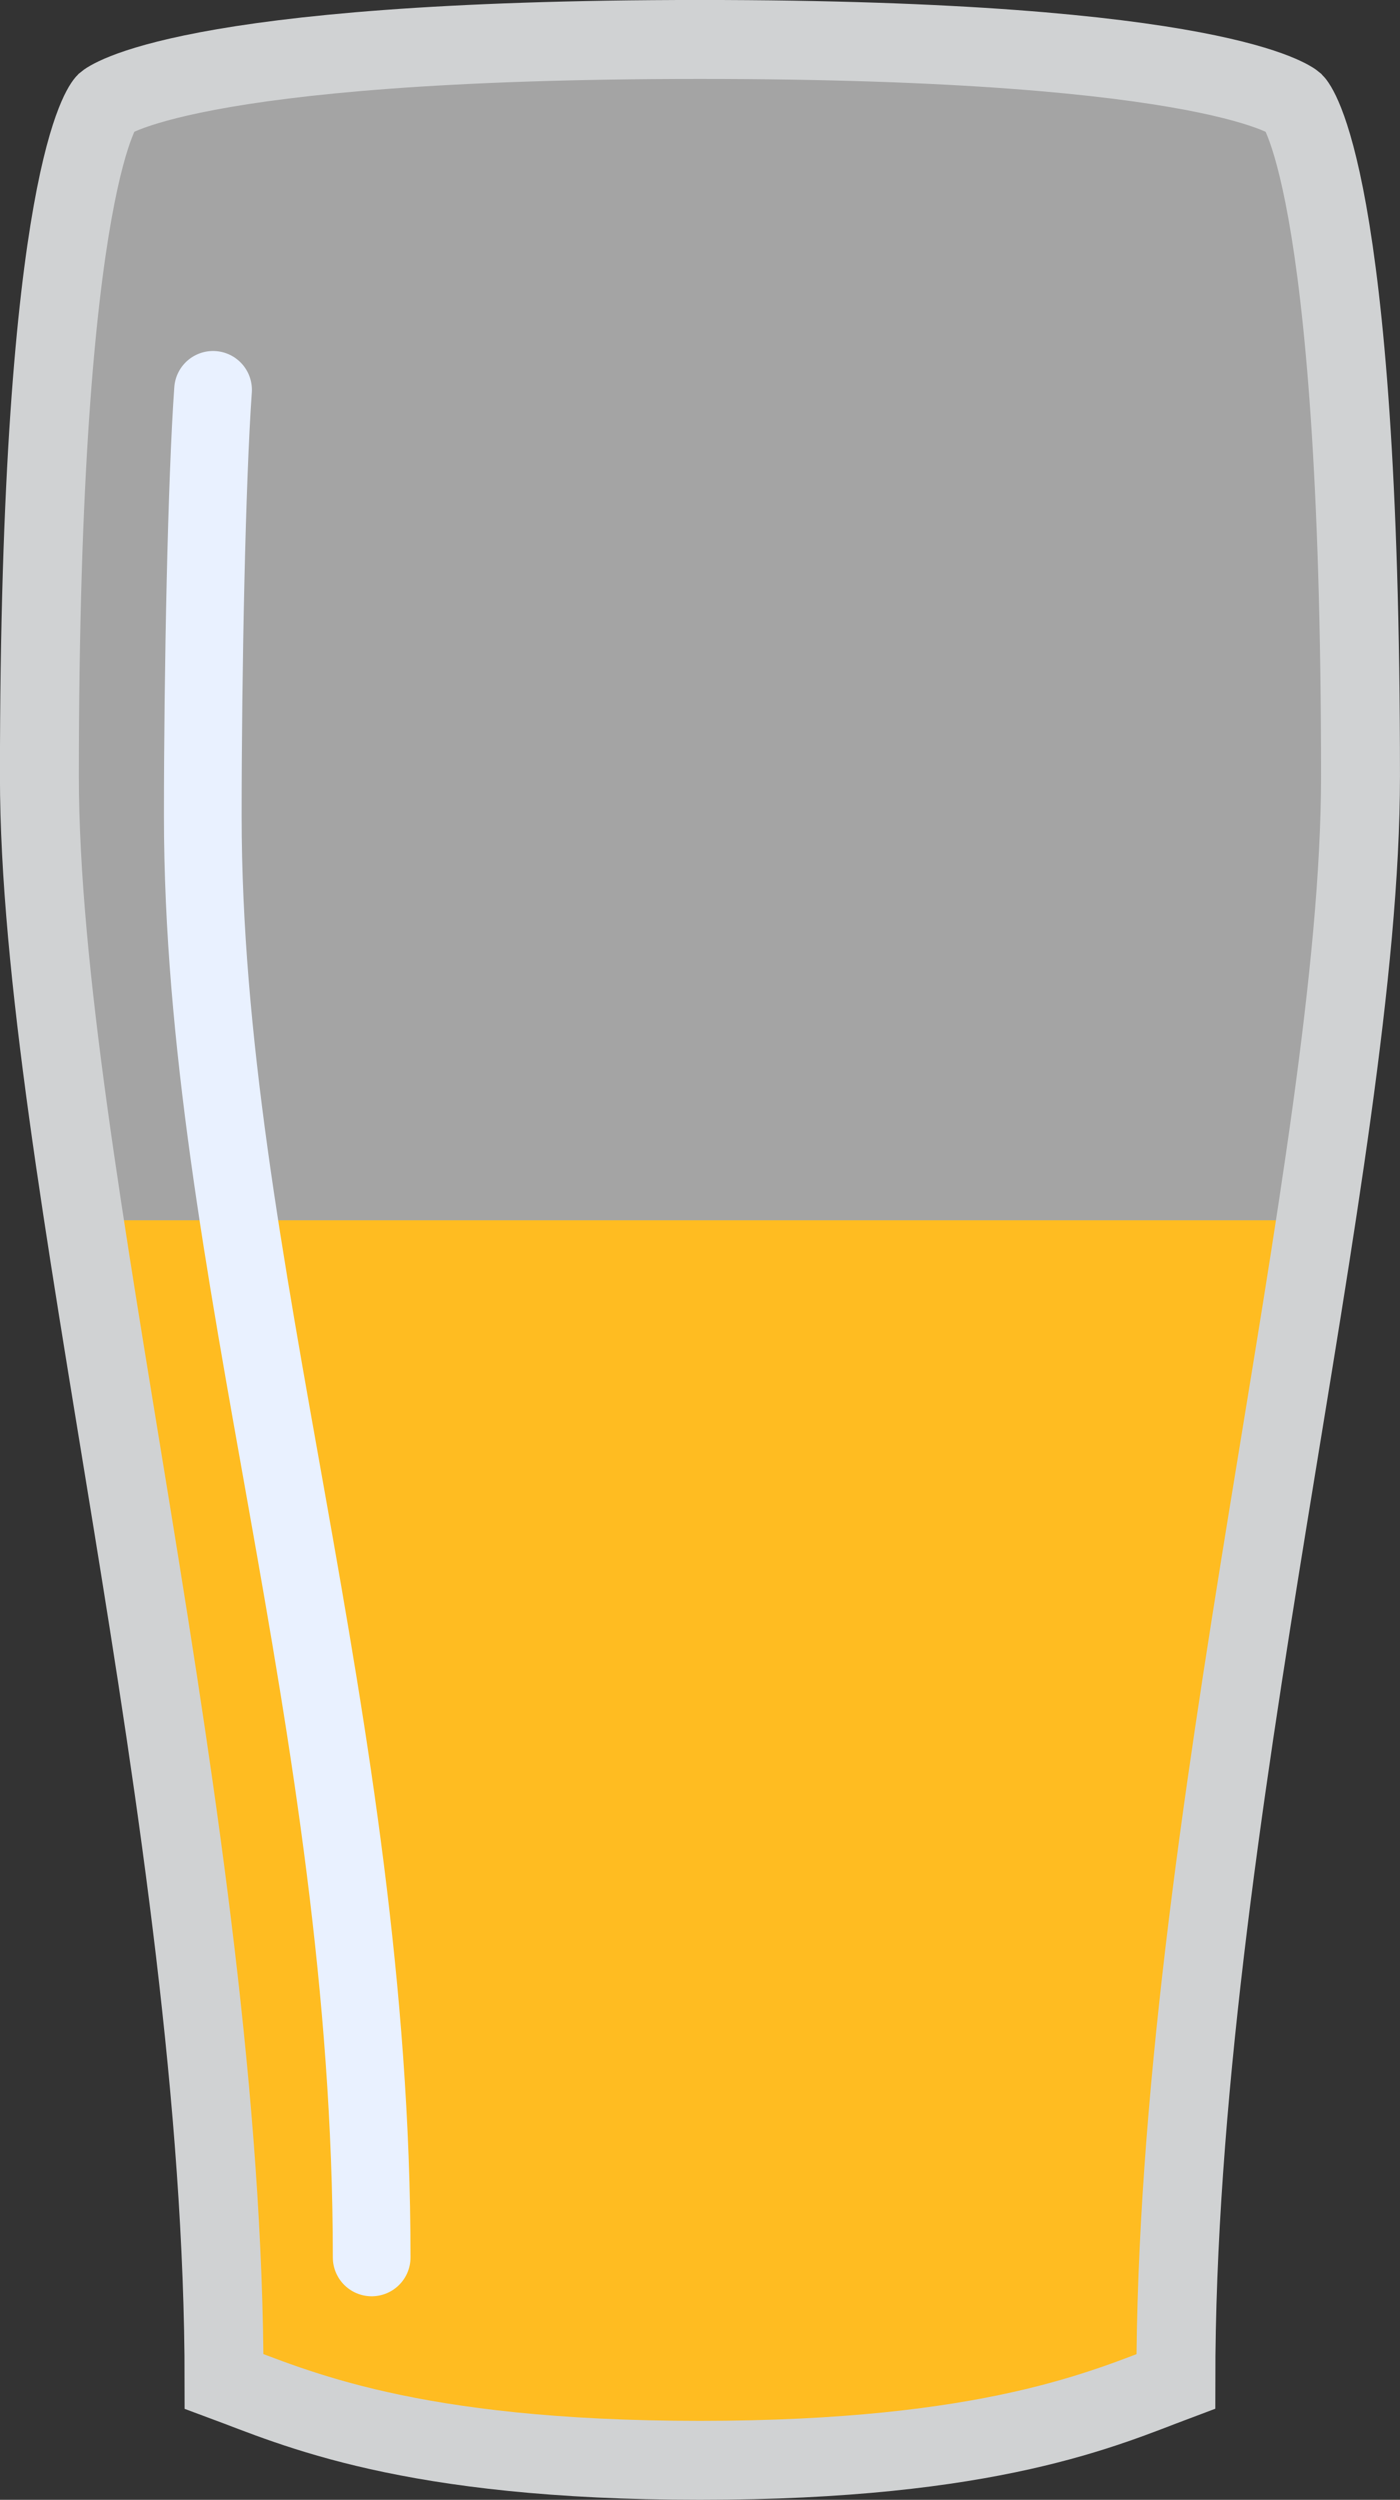 <?xml version="1.0" encoding="UTF-8" standalone="no"?>
<!-- Created with Inkscape (http://www.inkscape.org/) -->

<svg
   xmlns:dc="http://purl.org/dc/elements/1.1/"
   xmlns:cc="http://creativecommons.org/ns#"
   xmlns:rdf="http://www.w3.org/1999/02/22-rdf-syntax-ns#"
   xmlns:svg="http://www.w3.org/2000/svg"
   xmlns="http://www.w3.org/2000/svg"
   xmlns:sodipodi="http://sodipodi.sourceforge.net/DTD/sodipodi-0.dtd"
   xmlns:inkscape="http://www.inkscape.org/namespaces/inkscape"
   width="46.937mm"
   height="83.767mm"
   viewBox="0 0 46.937 83.767"
   version="1.1"
   id="svg7937"
   inkscape:version="0.92.4 (33fec40, 2019-01-16)"
   sodipodi:docname="pint_half.svg">
  <rect x="0" y="0" width="46.937" height="83.767" fill="#333333" stroke="none"/>
  <defs
     id="defs7931" />
  <sodipodi:namedview
     id="base"
     pagecolor="#ffffff"
     bordercolor="#666666"
     borderopacity="1.0"
     inkscape:pageopacity="0.0"
     inkscape:pageshadow="2"
     inkscape:zoom="0.35"
     inkscape:cx="-427.01429"
     inkscape:cy="44.014274"
     inkscape:document-units="mm"
     inkscape:current-layer="layer1"
     showgrid="false"
     inkscape:pagecheckerboard="true"
     inkscape:window-width="1867"
     inkscape:window-height="1056"
     inkscape:window-x="377"
     inkscape:window-y="1104"
     inkscape:window-maximized="1" />
  <g
     inkscape:label="Layer 1"
     inkscape:groupmode="layer"
     id="layer1"
     transform="translate(-85.389,-76.712)">
    <path
       style="fill:#ffffff;fill-opacity:0.554;stroke-width:0.498"
       d="m 128.78,80.151 c -17.154,-3.12 -30.036,-1.898 -39.846,0 -2.529,12.592 -2.763,25.615 -0.594,39.089 l 40.965,0.053 c 3.101,-15.252 1.291,-25.464 -0.524,-39.142 z"
       id="polygon6745"
       inkscape:connector-curvature="0"
       sodipodi:nodetypes="ccccc" />
    <path
       style="fill:#ffbc21;fill-opacity:1;stroke-width:0.204"
       inkscape:connector-curvature="0"
       id="path6747"
       d="M 130.366,117.602 H 88.039 l 2.507,14.518 2.114,17.855 0.521,6.535 c 0,0 3.597,1.515 15.816,1.515 12.219,0 15.816,-1.515 15.816,-1.515 l 0.661,-7.576 2.131,-18.753 z"
       sodipodi:nodetypes="cccccscccc" />
    <path
       style="fill:none;stroke:#d0d2d3;stroke-width:2.646"
       inkscape:connector-curvature="0"
       id="path6749"
       d="m 108.857,159.156 c 9.79,0 13.626,-1.773 15.954,-2.646 0,-18.521 6.191,-40.825 6.191,-53.79 0,-20.294 -2.223,-22.569 -2.223,-22.569 0,0 -2.461,-2.117 -19.923,-2.117 v 0 c -17.462,0 -19.923,2.117 -19.923,2.117 0,0 -2.223,2.302 -2.223,22.569 0,12.965 6.191,35.269 6.191,53.79 2.355,0.873 6.165,2.646 15.954,2.646 z" />
    <path
       style="fill:none;stroke:#e9f1ff;stroke-width:2.605;stroke-linecap:round;stroke-opacity:1"
       inkscape:connector-curvature="0"
       id="path6751"
       d="m 92.532,89.776 c -0.212,2.975 -0.344,9.361 -0.344,14.286 0,14.952 5.662,30.341 5.662,48.294" />
  </g>
</svg>
